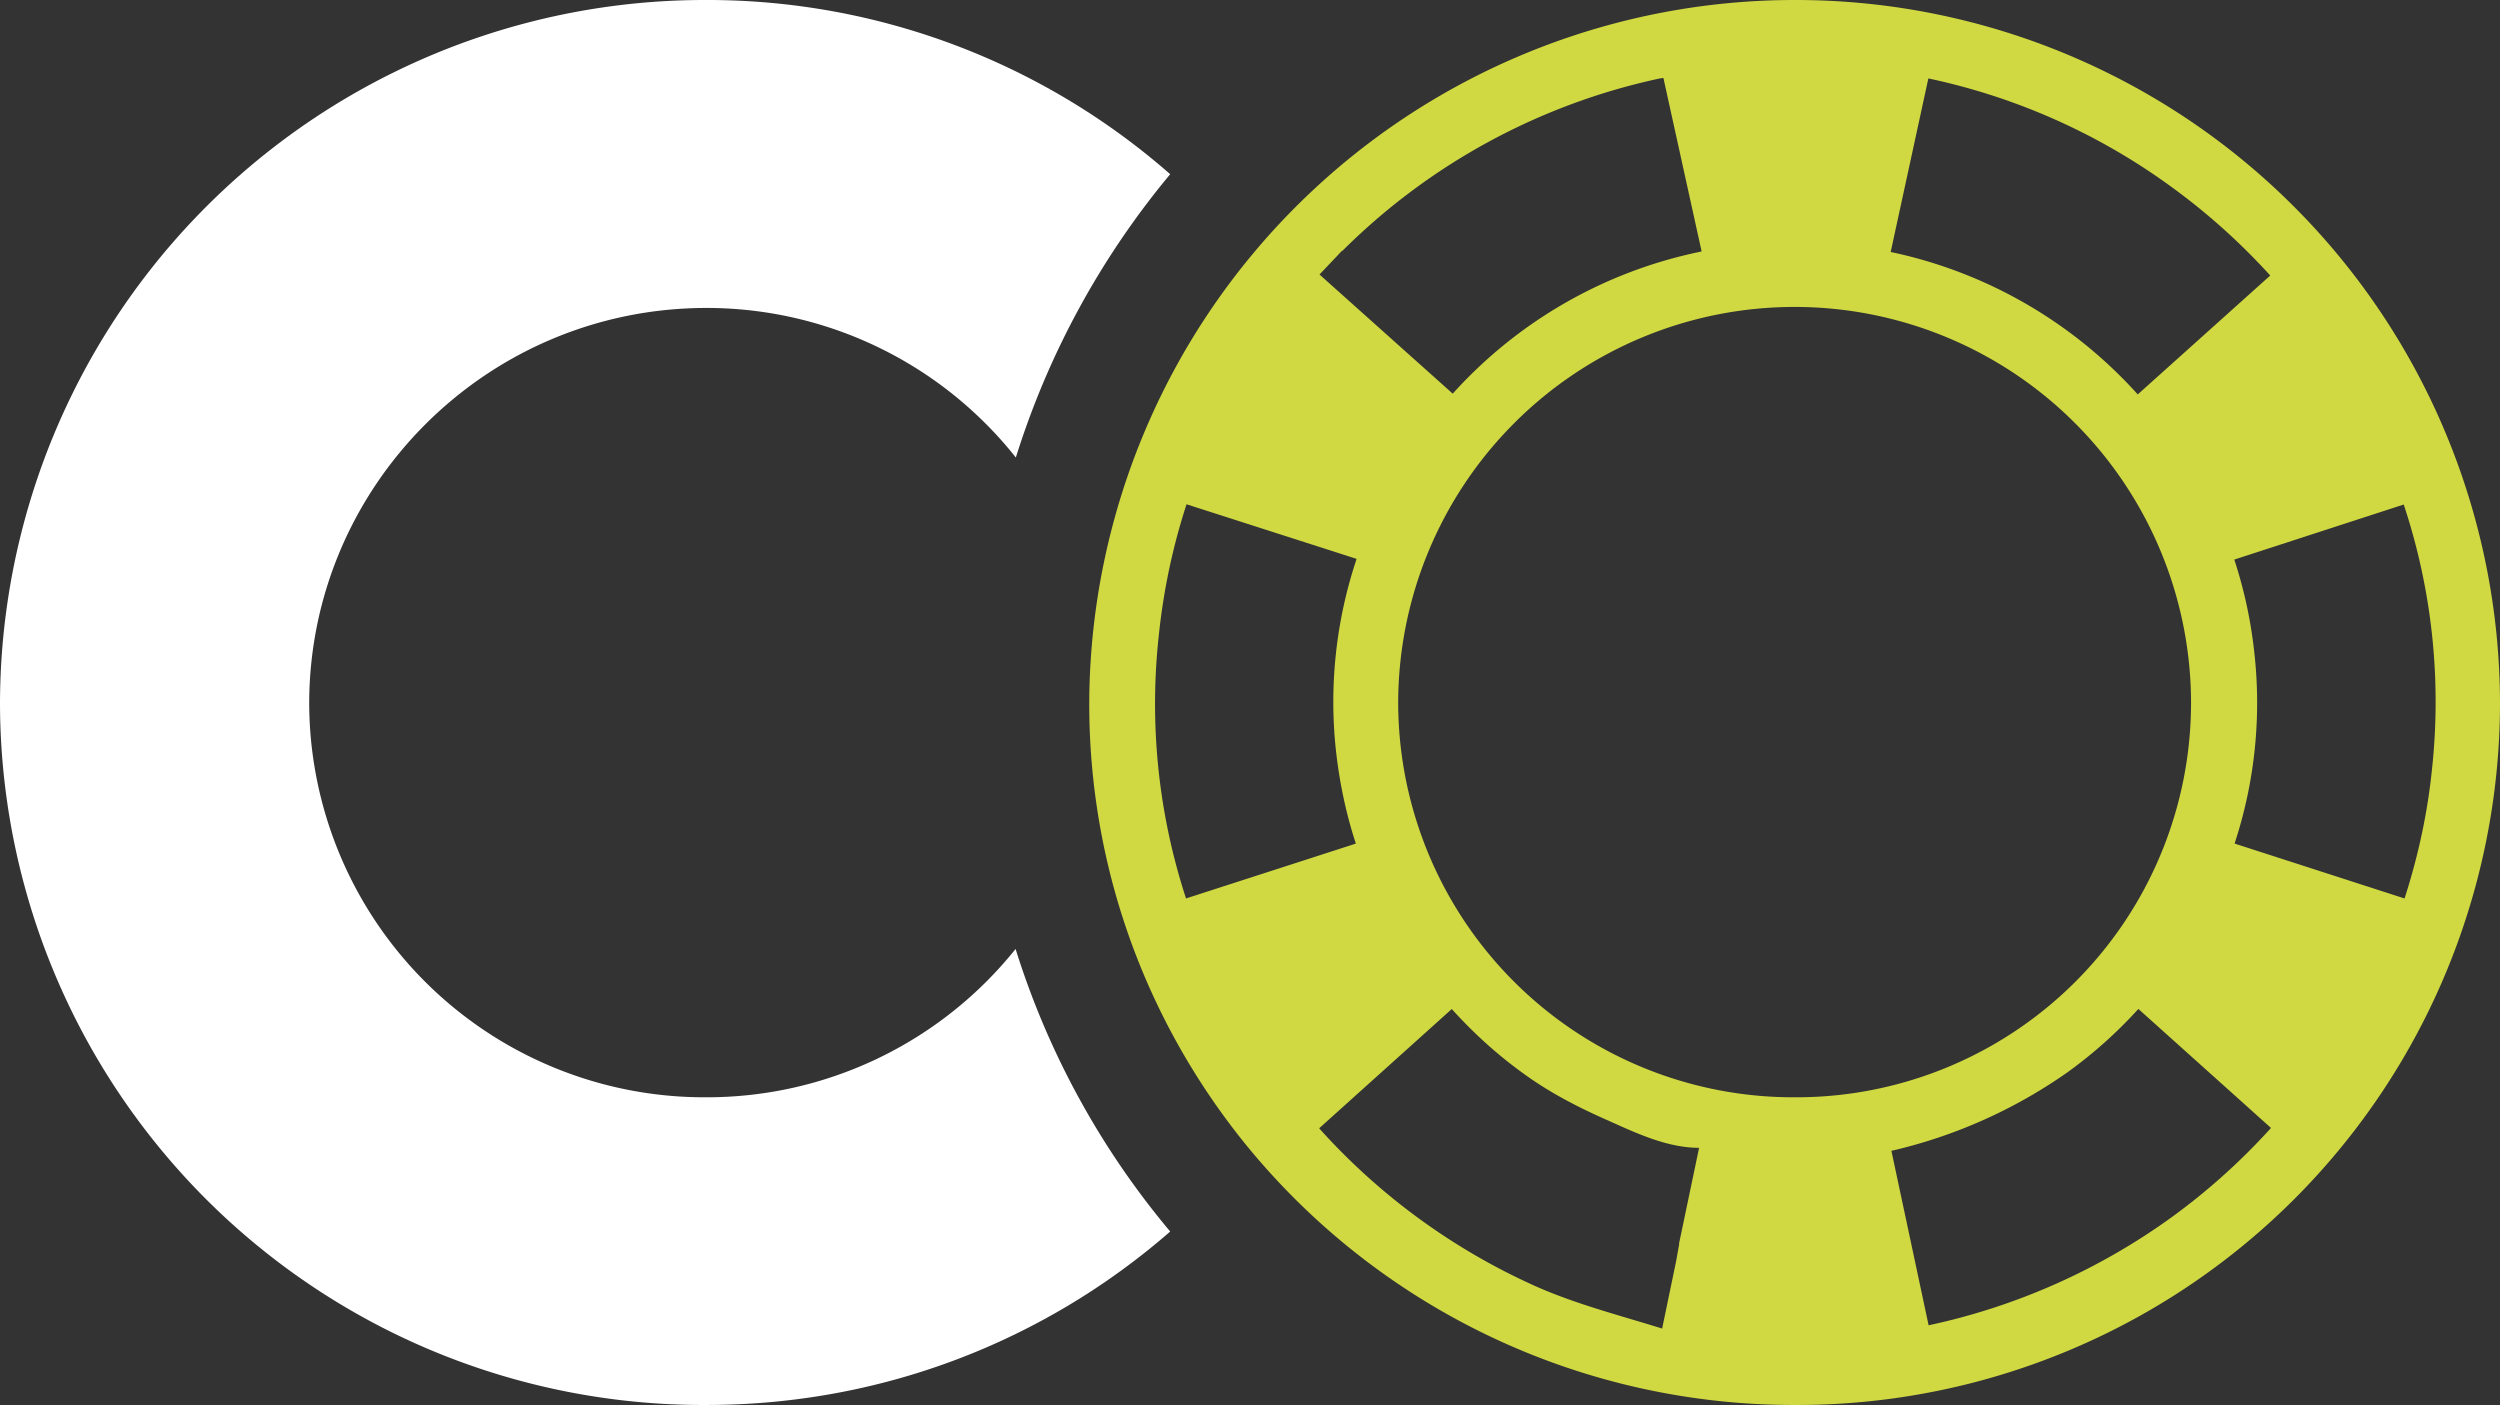 <svg xmlns="http://www.w3.org/2000/svg" viewBox="0 0 99.45 55.89">
  <rect x="0" y="0" width="99.45" height="55.89" fill="#333333" stroke="none"/>
  <path fill="#d0d941" fill-rule="evenodd" d="M71.43 0a28.07 28.07 0 0 0-28.1 27.99c0 6.59 2.3 12.64 6.13 17.42a28.1 28.1 0 0 0 21.97 10.48A27.95 27.95 0 0 0 99.45 28 28.02 28.02 0 0 0 71.43 0zm5.28 3.12a25.29 25.29 0 0 1 9.65 4.3 25.73 25.73 0 0 1 3.95 3.54l-5.27 4.73a18.29 18.29 0 0 0-9.8-5.66h-.03l1.5-6.91zM53.4 9.98a25.44 25.44 0 0 1 12.63-6.86l.14-.02L67.69 10l-.08.02a18.2 18.2 0 0 0-9.82 5.64l-5.3-4.74.9-.95zm-6.22 25.76a24.93 24.93 0 0 1-1.08-10.49 25.2 25.2 0 0 1 1.1-5.19l6.76 2.17v.02a17.95 17.95 0 0 0-.82 7.57c.14 1.28.4 2.53.79 3.72v.02l-6.75 2.18zM66.8 49.48l-.12.67-.56 2.7c-1.77-.55-3.46-.98-5.07-1.7a25.67 25.67 0 0 1-8.55-6.24l-.02-.03 5.27-4.74.03.03c.85.94 1.8 1.8 2.83 2.54 1.03.75 2.15 1.33 3.33 1.85 1.16.52 2.38 1.1 3.65 1.1l-.8 3.82zm-11.18-21.5a15.77 15.77 0 0 1 31.54 0 15.7 15.7 0 0 1-15.73 15.67A15.72 15.72 0 0 1 55.62 28zm30.77 20.44a25.66 25.66 0 0 1-9.67 4.3l-1.48-6.94a20 20 0 0 0 6.97-3.1 18 18 0 0 0 2.85-2.54h.01l5.27 4.73a25.59 25.59 0 0 1-3.95 3.55zm9.26-12.68l-6.75-2.18v-.03a17.9 17.9 0 0 0 .78-7.54 18 18 0 0 0-.8-3.73l6.74-2.19a24.9 24.9 0 0 1 1.13 10.48c-.18 1.8-.56 3.53-1.1 5.2z"/>
  <path fill="#fff" fill-rule="evenodd" d="M40.4 37.75a15.73 15.73 0 0 1-12.3 5.9A15.72 15.72 0 0 1 12.3 28c0-8.65 7.05-15.75 15.81-15.75a15.7 15.7 0 0 1 12.3 5.95 33.02 33.02 0 0 1 6.14-11.27A27.91 27.91 0 0 0 28.1 0 28.04 28.04 0 0 0 0 27.99a27.97 27.97 0 0 0 28.1 27.9c7.07 0 13.52-2.6 18.45-6.9a32.62 32.62 0 0 1-6.15-11.24z"/>
</svg>